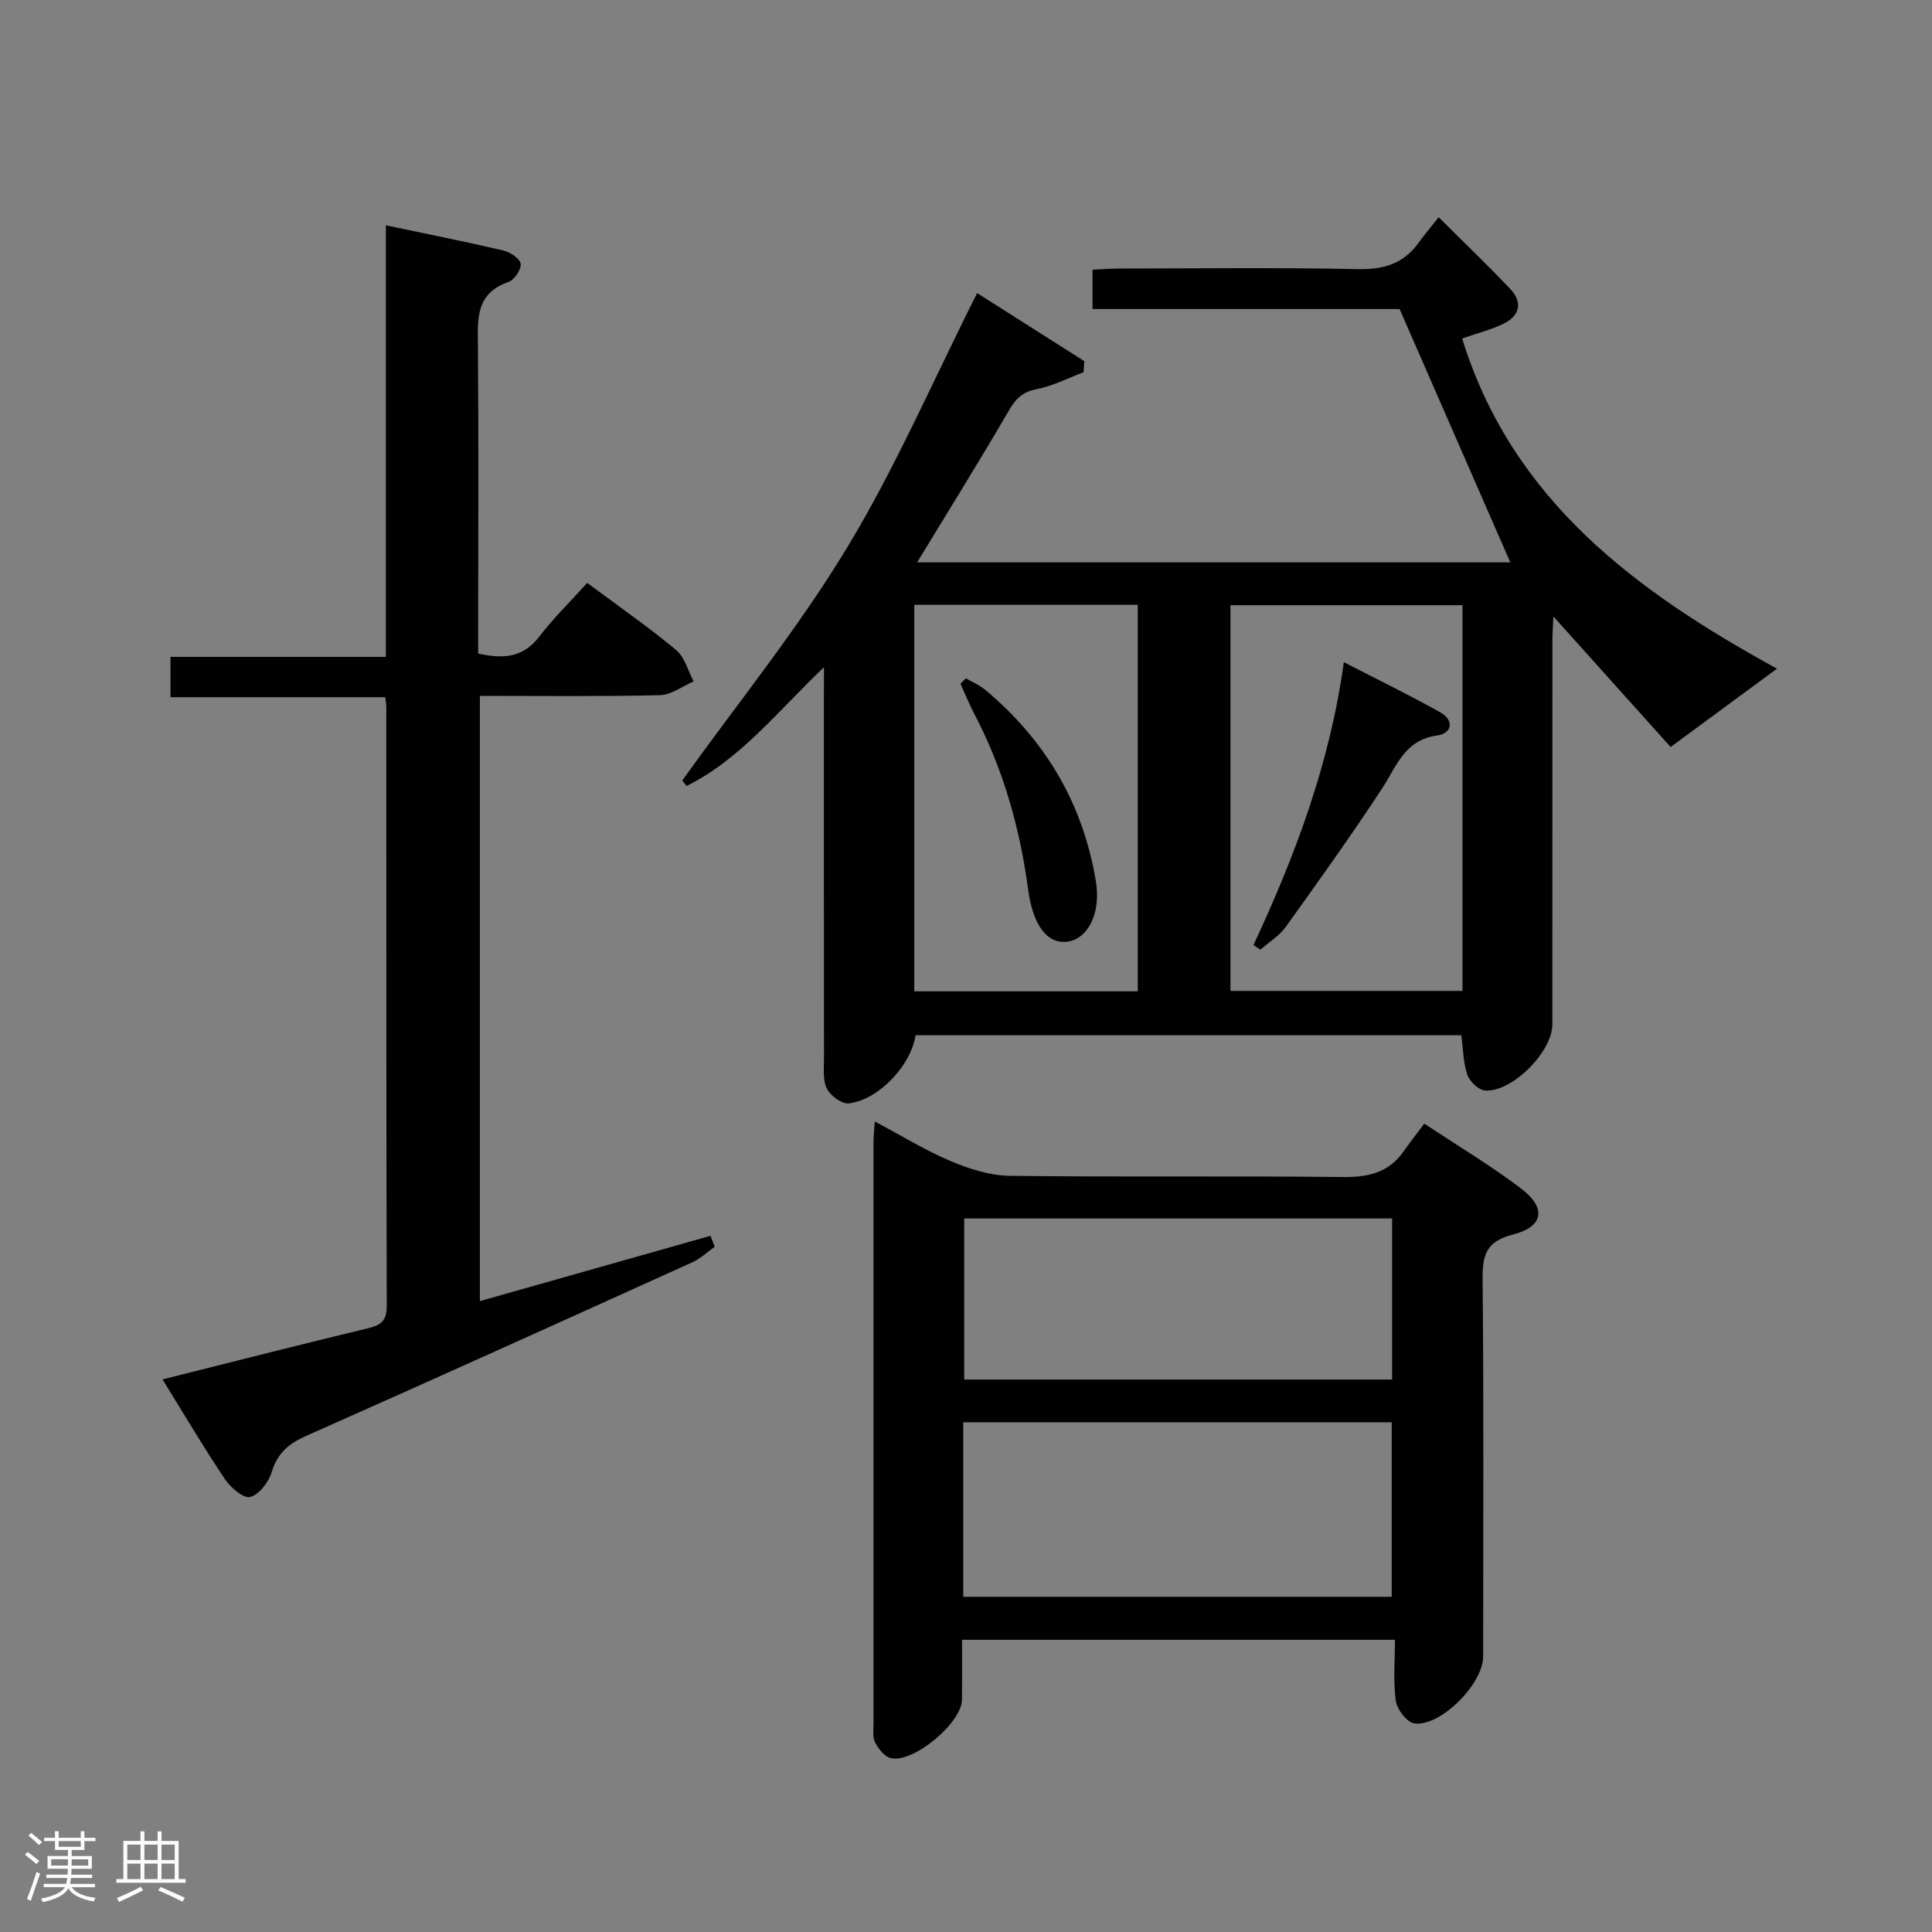 <svg enable-background="new 0 0 400 400" viewBox="0 0 400 400" xmlns="http://www.w3.org/2000/svg"><rect x="0" y="0" width="400" height="400" fill="#808080" stroke="none"/><path d="m5.17 384 .55-.58c.85.61 1.65 1.24 2.4 1.87l-.59.64c-.83-.73-1.62-1.38-2.36-1.93m1.22 9.53-.82-.34c.71-1.76 1.37-3.64 1.98-5.63.24.13.5.25.76.36-.6 1.67-1.24 3.54-1.92 5.61m-.5-13.5.57-.54c.56.44 1.31 1.06 2.26 1.87l-.64.64c-.68-.66-1.41-1.32-2.19-1.97m3.25.46h2.24v-1.36h.77v1.36h4.57v-1.36h.76v1.36h2.28v.69h-2.28v1.84h-2.64v1.26h4.18v2.64h-4.21c0 .45-.02.86-.05 1.21h4.32v.69h-4.38c-.04.34-.1.75-.19 1.22h5.15v.69h-4.82c.87 1.19 2.51 1.92 4.93 2.19-.17.31-.3.57-.37.76-2.77-.49-4.52-1.41-5.26-2.76-.56 1.26-2.3 2.23-5.24 2.9-.12-.24-.26-.48-.43-.72 2.73-.55 4.38-1.34 4.96-2.38h-4.38v-.69h4.65c.1-.38.17-.79.21-1.22h-4.32v-.69h4.4c.03-.34.05-.75.05-1.21h-4.2v-2.64h4.23v-1.26h-2.69v-1.84h-2.24zm1.46 4.46v1.29h3.45c.01-.4.02-.57.01-.53v-.32-.45h-3.46zm1.55-2.59h4.57v-1.19h-4.57zm6.11 2.59h-3.42v.77c-.02.19-.01.37-.02.53h3.44z" fill="#fcfafa"/><path d="m32.63 379.16h.82v1.98h3.54v7.89h1.46v.78h-14.37v-.78h1.46v-7.89h3.54v-1.98h.82v1.98h2.73zm-3.49 11.48.5.73c-1.61.82-3.28 1.63-5 2.41-.13-.27-.28-.55-.44-.82 1.75-.72 3.4-1.49 4.94-2.32m-2.78-5.55h2.73v-3.18h-2.73zm0 3.95h2.73v-3.2h-2.73zm3.54-3.95h2.73v-3.18h-2.73zm0 3.95h2.73v-3.2h-2.73zm7.89 4.68c-1.84-.92-3.51-1.7-5.02-2.32l.45-.73c1.89.8 3.57 1.55 5.04 2.23zm-1.62-11.81h-2.73v3.18h2.73zm-2.73 7.13h2.73v-3.2h-2.73z" fill="#fcfafa"/><g fill="#010102"><path d="m170.59 138.14c-9.71 9.27-17.37 19.1-28.43 24.58-.3-.38-.6-.75-.91-1.13 11.45-15.98 23.92-31.35 34.07-48.11 10.11-16.68 17.89-34.76 26.99-52.8 6.85 4.35 14.52 9.22 22.18 14.09-.05.77-.1 1.53-.15 2.3-3.23 1.21-6.37 2.86-9.71 3.5-2.99.57-4.37 2.04-5.82 4.54-6.08 10.46-12.48 20.72-18.93 31.32h122.81c-7.38-16.9-14.95-34.22-22.92-52.45-20.14 0-41.73 0-63.58 0 0-2.85 0-5.27 0-8.14 1.88-.09 3.65-.24 5.42-.24 16.5-.02 33-.23 49.49.12 5.3.11 9.39-1.07 12.52-5.35 1.28-1.75 2.67-3.41 4.24-5.4 5.47 5.46 10.27 10.04 14.82 14.85 2.67 2.83 1.96 5.59-1.47 7.24-2.5 1.21-5.25 1.89-8.49 3.02 10.36 33.49 35.95 52.34 65.19 68.36-7.27 5.35-14.2 10.46-22.03 16.22-8.04-8.95-15.99-17.81-24.26-27.02-.07 1.6-.21 3.28-.21 4.96-.01 26.5-.01 52.99-.01 79.49 0 5.65-8.3 14.07-13.93 13.69-1.33-.09-3.17-1.86-3.66-3.25-.86-2.44-.86-5.19-1.27-8.19-37.54 0-75.26 0-112.98 0-.93 6.21-7.64 13.39-13.82 14.1-1.45.17-3.84-1.6-4.56-3.08-.88-1.79-.57-4.23-.58-6.39-.03-24.83-.02-49.66-.02-74.49.01-1.73.01-3.49.01-6.34zm132.2-12.84c-16.21 0-31.95 0-48.04 0v79.86h48.04c0-26.7 0-52.98 0-79.86zm-113.5-.08v80.02h46.27c0-26.84 0-53.35 0-80.02-15.49 0-30.6 0-46.27 0z"/><path d="m147.97 258.13c-1.53 1.08-2.94 2.45-4.62 3.21-26.64 12.06-53.29 24.11-80.01 35.97-3.61 1.6-5.92 3.59-7.1 7.5-.62 2.07-2.6 4.64-4.45 5.13-1.36.36-4.05-1.95-5.22-3.69-4.41-6.58-8.44-13.41-12.92-20.66 14.73-3.69 28.68-7.26 42.67-10.62 2.72-.65 3.76-1.68 3.75-4.63-.11-41.32-.08-82.64-.09-123.95 0-.5-.1-.99-.21-2.04-14.67 0-29.39 0-44.47 0 0-2.94 0-5.34 0-8.35h44.59c0-29.98 0-59.38 0-89.35 8.53 1.8 16.45 3.37 24.32 5.21 1.41.33 3.45 1.68 3.59 2.76.15 1.18-1.32 3.35-2.54 3.77-6.82 2.36-6.37 7.67-6.31 13.31.16 19.31.05 38.64.05 57.96v5.65c5.05 1.11 9.2.96 12.6-3.45 3.03-3.93 6.6-7.44 9.98-11.18 6.81 5.08 12.82 9.24 18.42 13.91 1.77 1.48 2.44 4.28 3.61 6.48-2.32 1-4.63 2.81-6.98 2.86-12.3.29-24.61.14-37.27.14v125.31c15.99-4.53 31.86-9.02 47.74-13.52.29.76.58 1.51.87 2.27z"/><path d="m294.89 232.63c7.46 4.95 14.03 8.86 20.07 13.47 5.23 3.99 4.66 7.87-1.7 9.49-5.74 1.46-6.35 4.41-6.3 9.48.25 25.98.12 51.96.11 77.94 0 5.59-8.83 14.55-14.24 13.8-1.52-.21-3.59-2.88-3.84-4.65-.57-4.04-.18-8.23-.18-12.66-30.15 0-59.52 0-89.63 0 0 4.2.03 8.3-.01 12.39-.04 4.82-10.12 13.25-14.78 12.1-1.29-.32-2.53-1.93-3.21-3.25-.56-1.08-.33-2.6-.33-3.93-.01-40.14-.01-80.27 0-120.41 0-1.14.14-2.28.27-4.21 5.51 2.93 10.43 5.97 15.71 8.2 3.84 1.62 8.13 3 12.24 3.05 22.98.29 45.97-.01 68.95.25 5.23.06 9.44-.87 12.54-5.25 1.33-1.89 2.77-3.73 4.33-5.81zm-95.46 97.97h88.71c0-12.24 0-24.26 0-36.13-29.84 0-59.24 0-88.71 0zm88.79-78.33c-29.72 0-59.12 0-88.59 0v33.35h88.59c0-11.1 0-22 0-33.35z"/><path d="m259.51 195.68c8.62-18.5 15.79-37.45 18.72-58.58 6.9 3.56 13.54 6.77 19.96 10.38 2.93 1.65 2.5 4.35-.68 4.8-6.79.95-8.38 6.45-11.42 11.06-6.37 9.69-13.11 19.13-19.88 28.55-1.34 1.87-3.47 3.16-5.24 4.72-.5-.31-.98-.62-1.46-.93z"/><path d="m199.99 140.44c1.34.79 2.82 1.4 4 2.39 12.46 10.4 20.24 23.58 22.9 39.62 1.11 6.71-1.71 12.07-6.06 12.53-4.15.44-7-3.6-7.97-10.83-1.7-12.75-5.17-24.98-11.18-36.43-1.05-2-1.89-4.11-2.83-6.17z"/></g></svg>